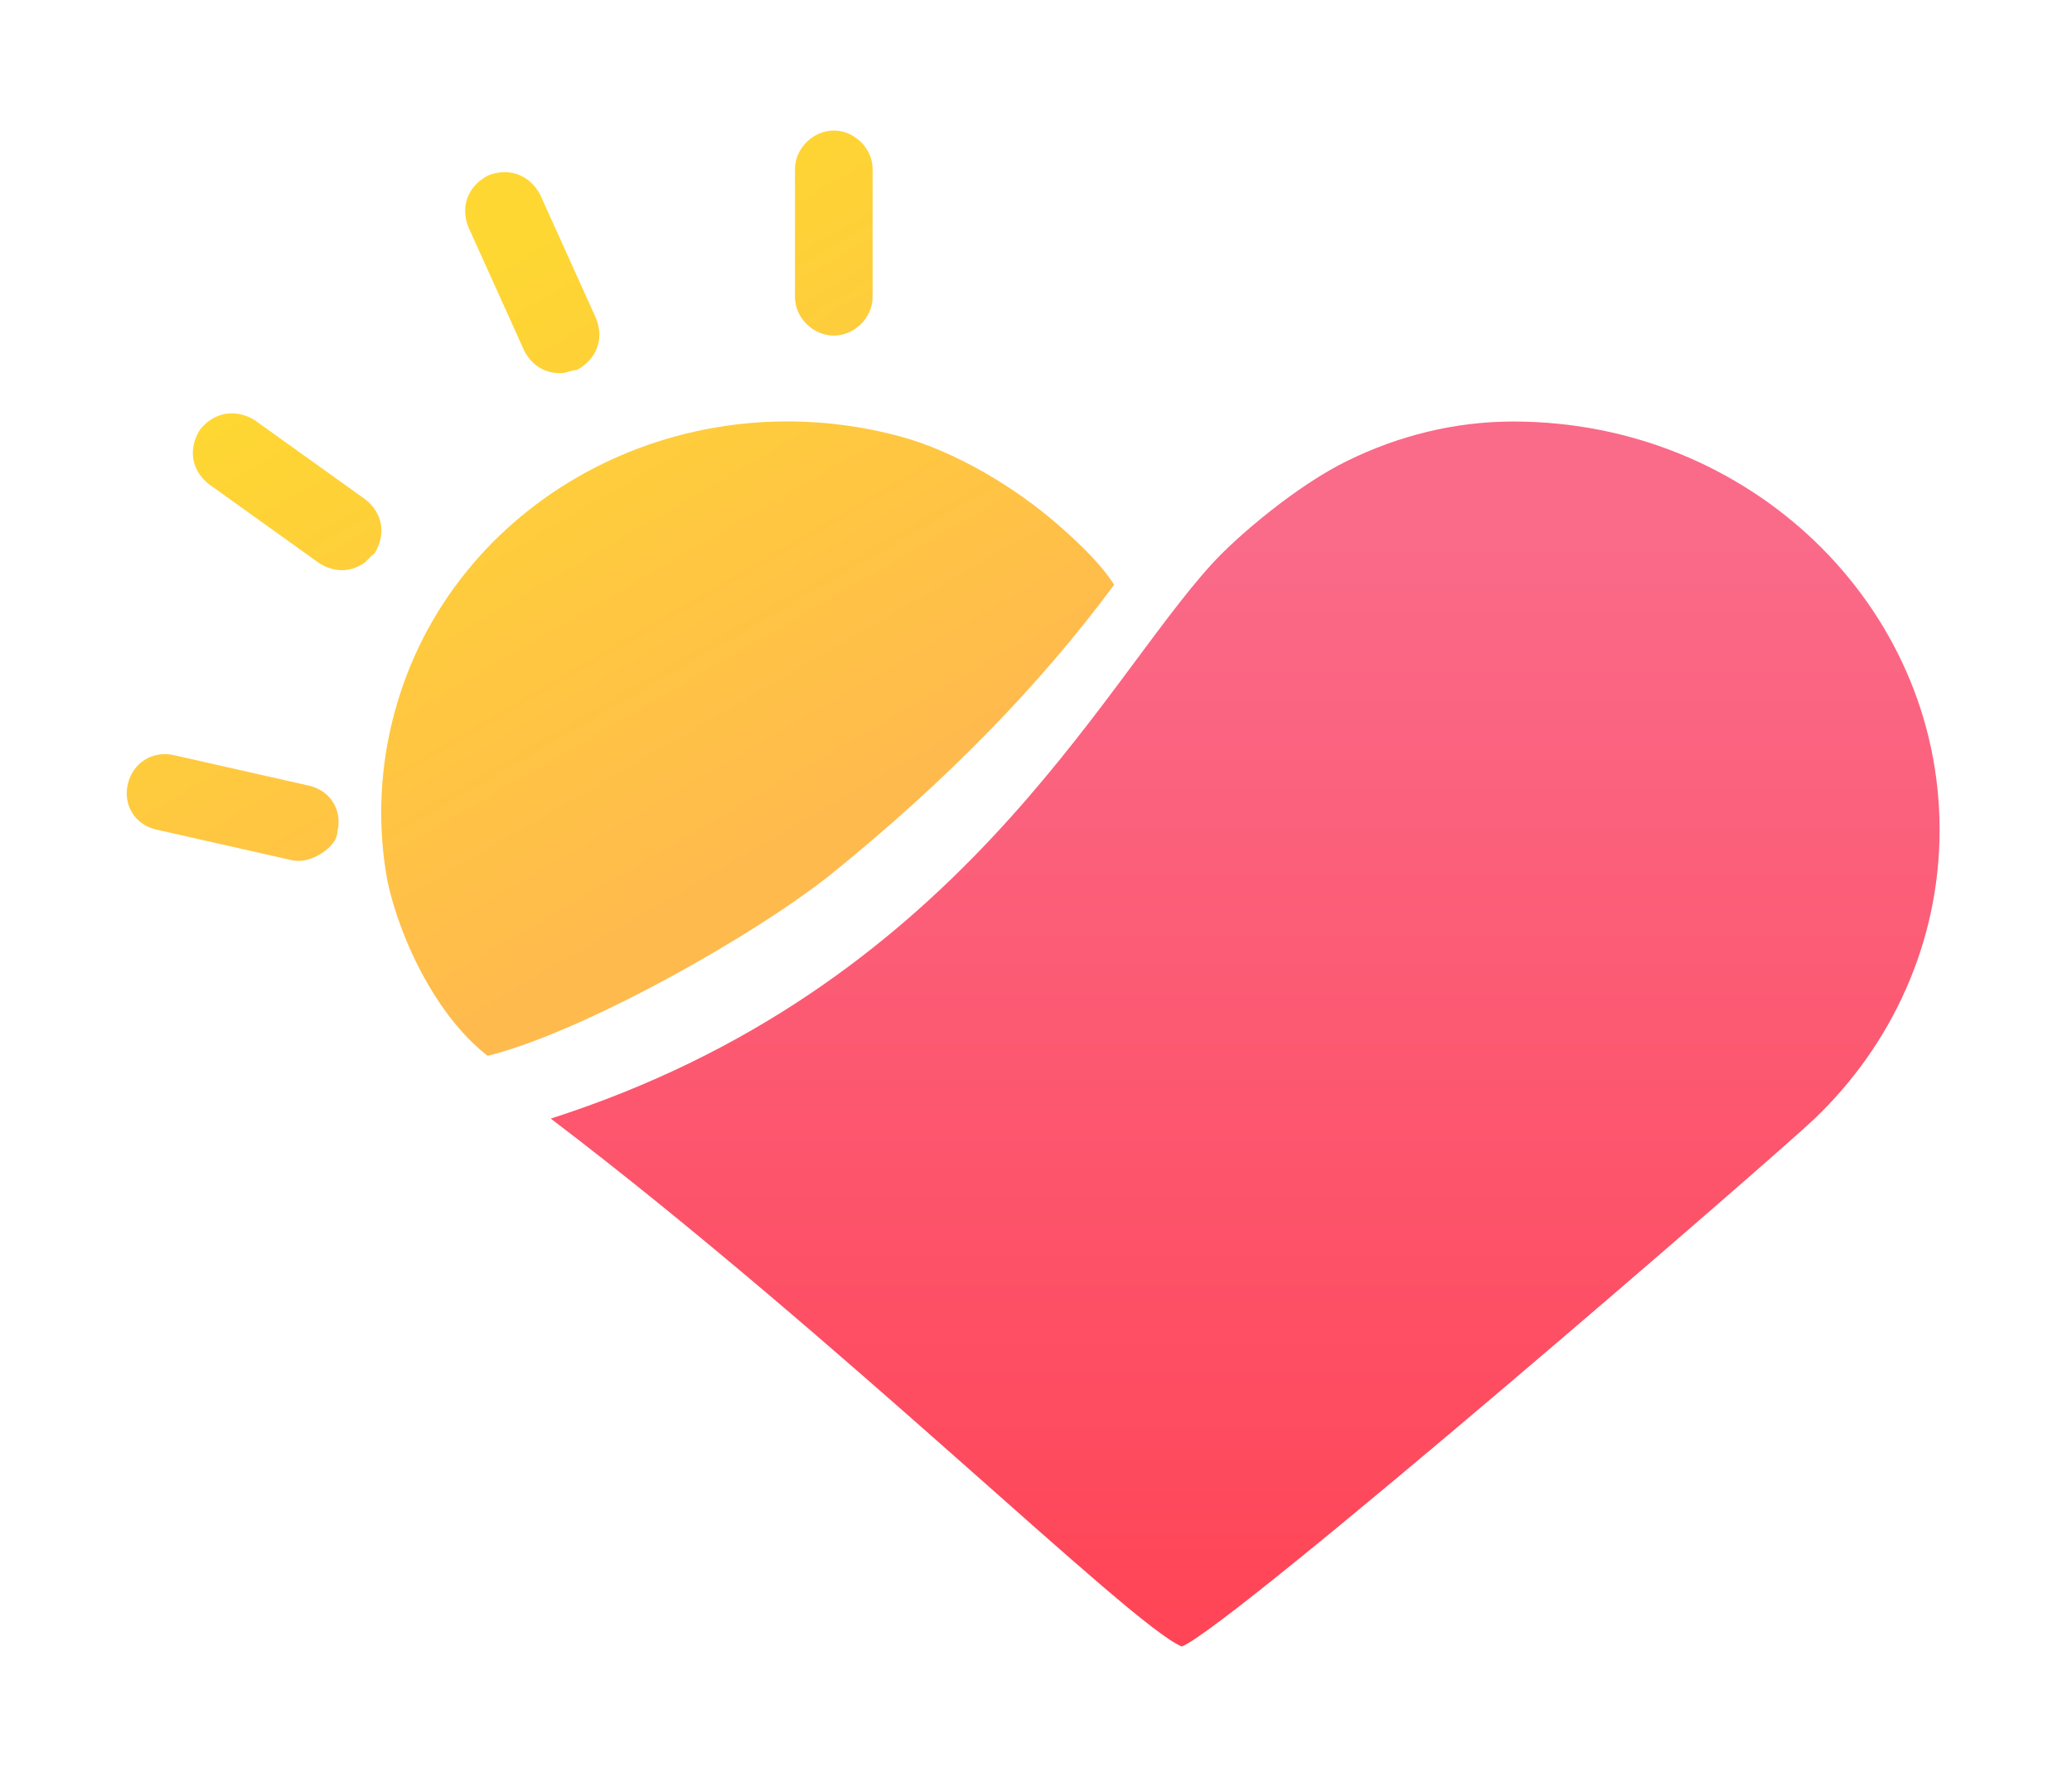 <?xml version="1.0" encoding="UTF-8"?>
<svg width="290px" height="248px" viewBox="0 0 290 248" version="1.1" xmlns="http://www.w3.org/2000/svg" xmlns:xlink="http://www.w3.org/1999/xlink">
    <!-- Generator: Sketch 48.2 (47327) - http://www.bohemiancoding.com/sketch -->
    <title>logo icon</title>
    <desc>Created with Sketch.</desc>
    <defs>
        <filter x="-7.0%" y="-4.6%" width="114.0%" height="113.1%" filterUnits="objectBoundingBox" id="filter-1">
            <feOffset dx="0" dy="10" in="SourceAlpha" result="shadowOffsetOuter1"></feOffset>
            <feGaussianBlur stdDeviation="9.5" in="shadowOffsetOuter1" result="shadowBlurOuter1"></feGaussianBlur>
            <feColorMatrix values="0 0 0 0 0   0 0 0 0 0   0 0 0 0 0  0 0 0 0.2 0" type="matrix" in="shadowBlurOuter1" result="shadowMatrixOuter1"></feColorMatrix>
            <feMerge>
                <feMergeNode in="shadowMatrixOuter1"></feMergeNode>
                <feMergeNode in="SourceGraphic"></feMergeNode>
            </feMerge>
        </filter>
        <linearGradient x1="50%" y1="100%" x2="50%" y2="10%" id="linearGradient-2">
            <stop stop-color="#FF4455" offset="0%"></stop>
            <stop stop-color="#FA6A89" offset="100%"></stop>
        </linearGradient>
        <linearGradient x1="62.832%" y1="83.065%" x2="36.539%" y2="14.657%" id="linearGradient-3">
            <stop stop-color="#FFBA4D" offset="0%"></stop>
            <stop stop-color="#FED732" offset="100%"></stop>
        </linearGradient>
    </defs>
    <g id="logo-white-copy" stroke="none" stroke-width="1" fill="none" fill-rule="evenodd" transform="translate(-731, -383)">
        <g id="app-icon--" filter="url(#filter-1)" transform="translate(655, 244)">
            <g id="logo-icon" transform="translate(77.294, 137.486)">
                <path d="M168.341,70.423 C171.863,66.566 180.166,59.482 187.298,56.002 C194.437,52.504 202.285,50.51 210.518,50.51 C218.751,50.51 226.599,52.11 233.738,54.999 C240.877,57.895 247.3,62.079 252.695,67.248 C258.084,72.417 262.466,78.577 265.482,85.416 C268.511,92.248 270.175,99.773 270.175,107.66 C270.175,115.546 268.504,123.071 265.482,129.903 C262.466,136.742 258.098,142.902 252.695,148.071 C247.306,153.24 171.257,219.063 164.118,221.959 C156.98,219.063 116.182,178.758 75.788,148.071 C132.454,129.903 152.622,87.638 168.341,70.423 Z" id="Combined-Shape-Copy-31" fill="url(#linearGradient-2)" fill-rule="nonzero"></path>
                <g id="Group-2" transform="translate(82.907, 74.445) rotate(-12) translate(-82.907, -74.445) translate(11.907, 13.945)" fill="url(#linearGradient-3)">
                    <path d="M141.39,74.356 C128.355,85.901 112.742,96.307 94.55,105.574 C82.296,111.816 55.566,120.179 41.914,120.602 C35.397,112.925 32.935,99.715 33.338,92.431 C33.732,85.15 35.611,77.866 39.105,71.01 C42.598,64.153 47.381,58.349 53.045,53.753 C58.701,49.145 65.246,45.734 72.228,43.632 C79.217,41.532 86.664,40.744 94.164,41.394 C101.66,42.05 109.204,44.141 116.373,47.794 C123.543,51.447 130.725,58.199 135.392,64.408 C138.505,68.535 140.504,71.851 141.39,74.356 Z M110.265,32.08 C107.431,31.478 105.473,28.495 106.07,25.687 L109.799,8.142 C110.396,5.335 113.398,3.406 116.232,4.008 C119.066,4.611 121.024,7.594 120.427,10.401 L116.698,27.946 C116.101,30.754 113.099,32.683 110.265,32.08 Z M39.128,49.632 C37.086,50.376 35.017,49.984 33.26,48.333 L20.441,34.292 C18.438,31.966 18.478,28.898 20.71,26.559 C23.064,24.556 26.155,24.577 28.498,26.778 L41.316,40.819 C43.319,43.144 43.279,46.213 41.048,48.552 C40.367,48.8 39.809,49.385 39.128,49.632 Z M71.893,29.289 C69.753,28.916 68.158,27.544 67.466,25.238 L63.414,6.68 C62.847,3.667 64.42,1.028 67.525,0.113 C70.567,-0.449 73.232,1.11 74.155,4.185 L78.207,22.742 C78.774,25.756 77.201,28.395 74.096,29.31 C73.383,29.185 72.606,29.414 71.893,29.289 Z M24.98,88.088 C23.618,88.583 22.134,88.741 20.745,88.102 L3.151,79.999 C0.372,78.719 -0.732,75.685 0.574,72.919 C1.88,70.154 4.943,69.039 7.721,70.318 L25.316,78.421 C28.094,79.701 29.198,82.735 27.892,85.5 C27.58,86.759 26.341,87.592 24.98,88.088 Z" id="Combined-Shape"></path>
                </g>
            </g>
        </g>
    </g>
</svg>